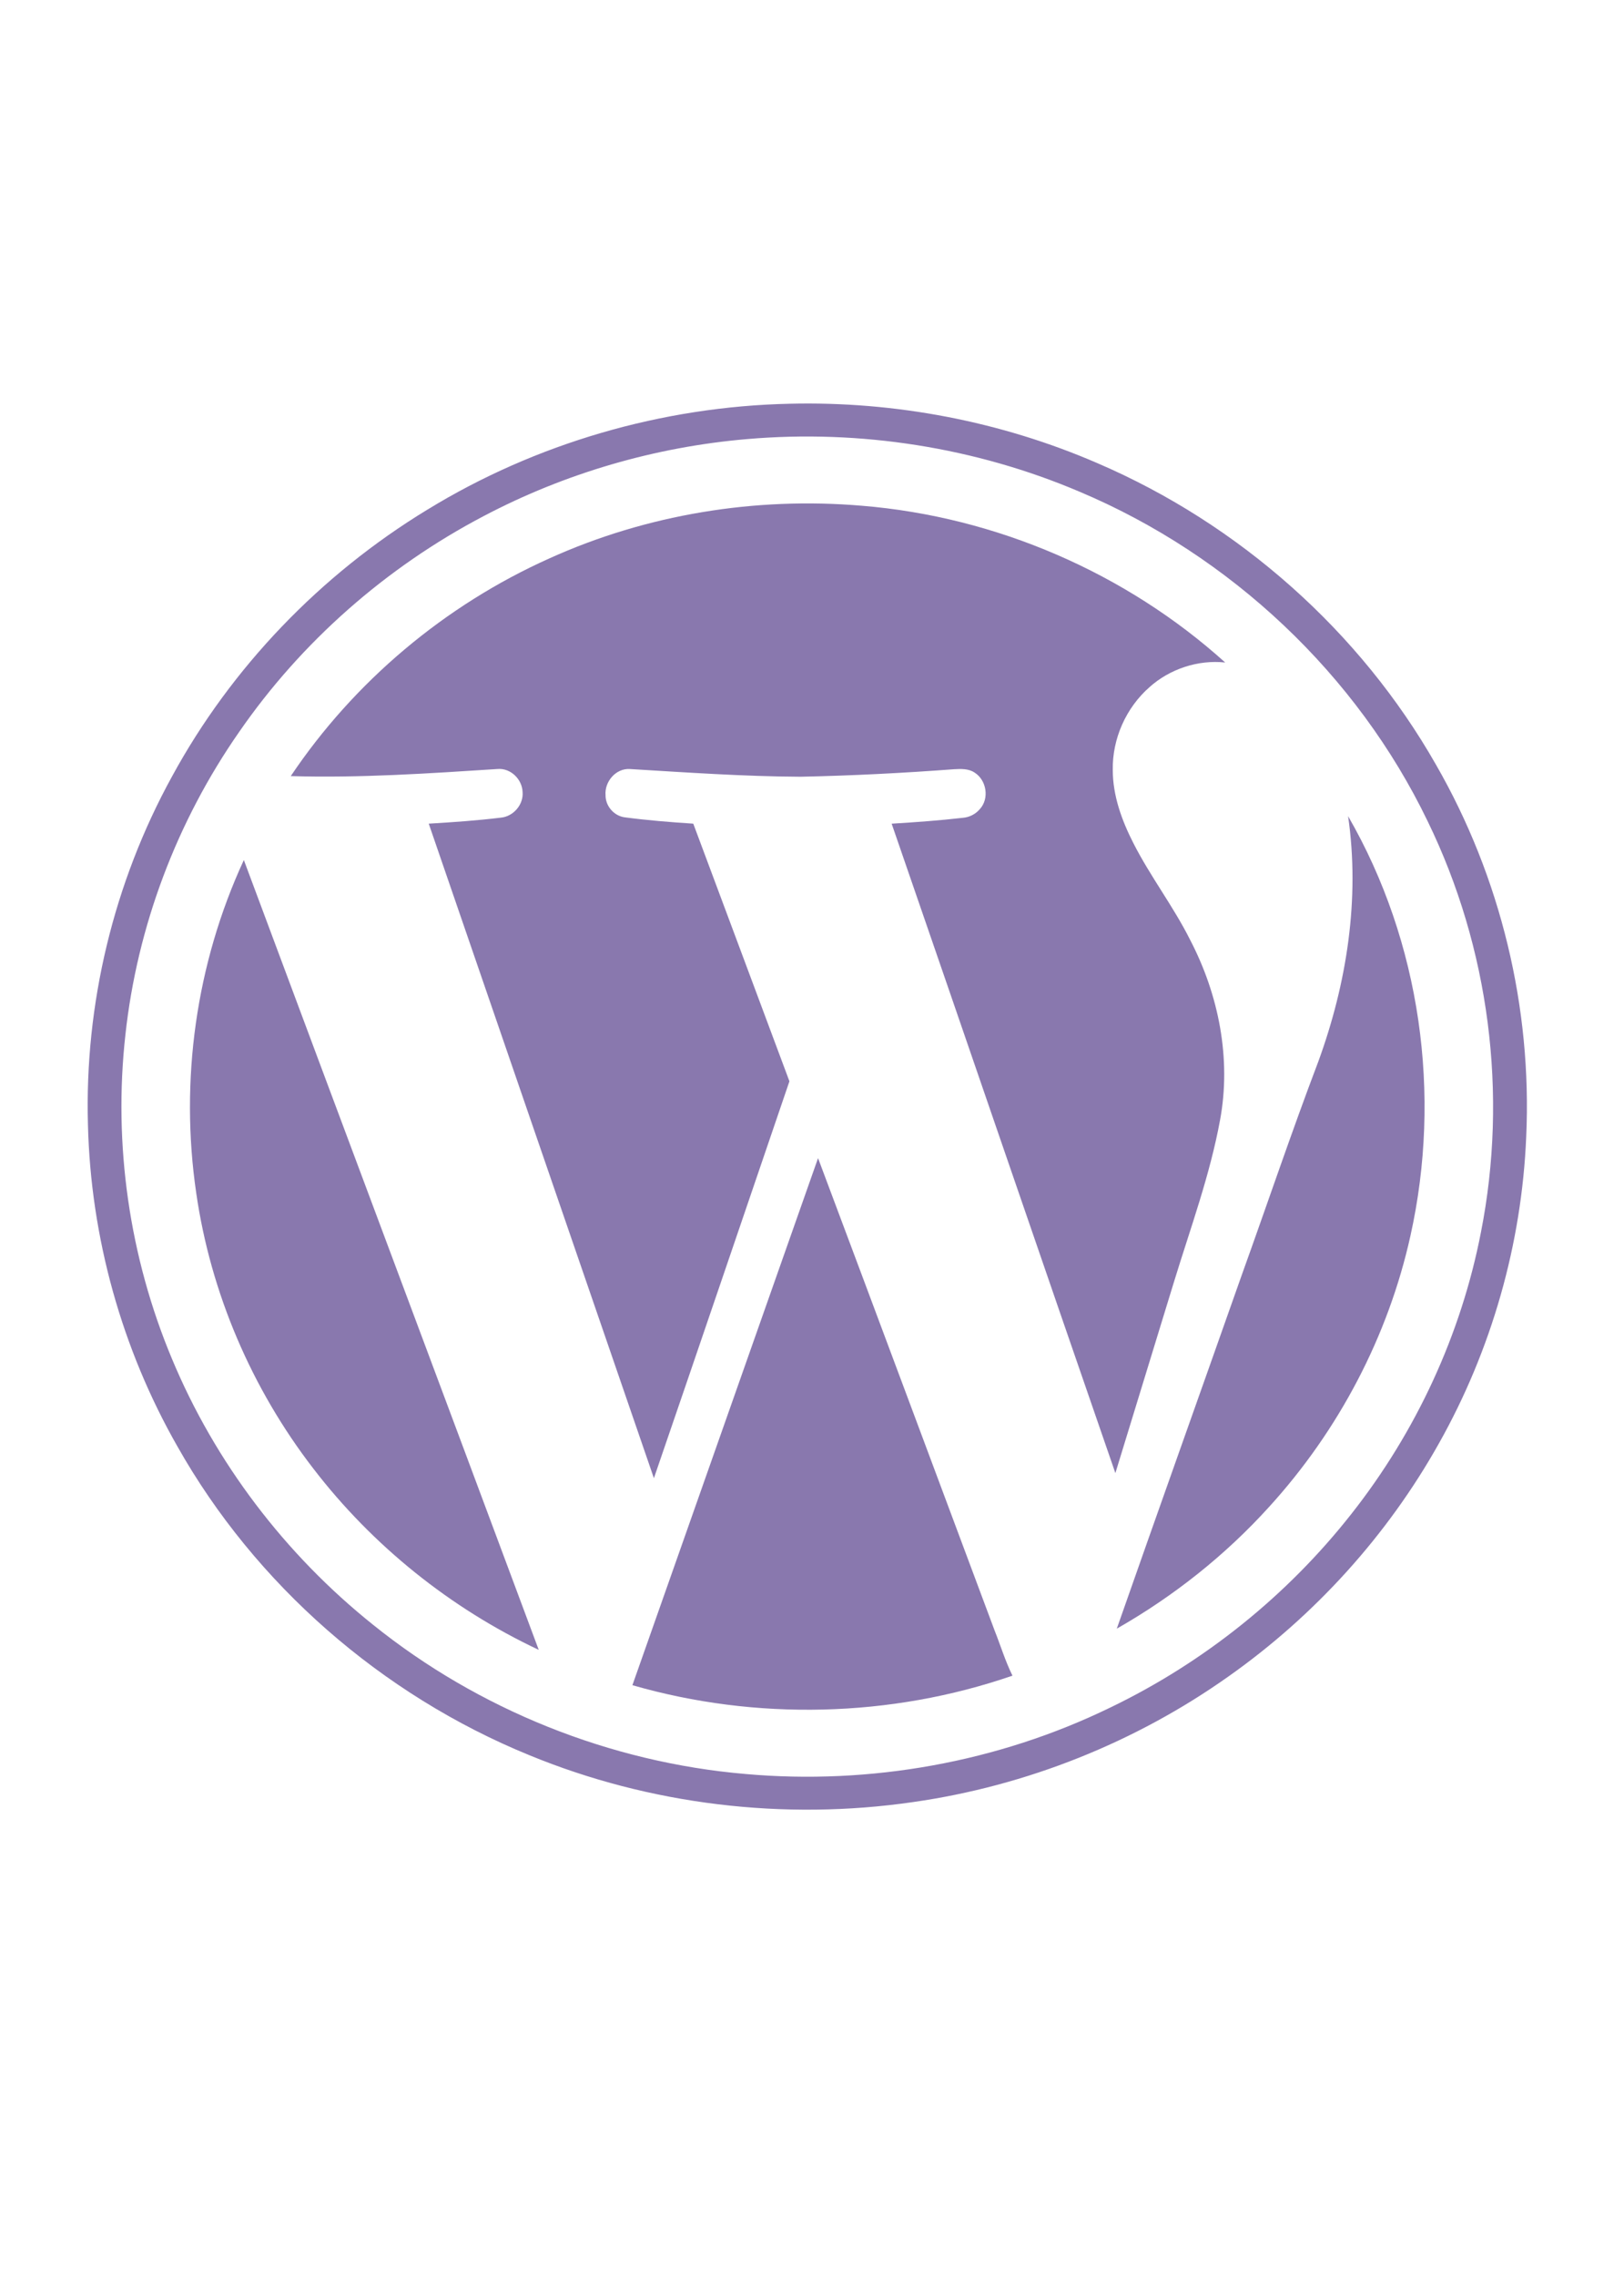 <?xml version="1.0" encoding="utf-8"?>
<!-- Generator: Adobe Illustrator 16.0.0, SVG Export Plug-In . SVG Version: 6.00 Build 0)  -->
<!DOCTYPE svg PUBLIC "-//W3C//DTD SVG 1.1//EN" "http://www.w3.org/Graphics/SVG/1.1/DTD/svg11.dtd">
<svg version="1.1" id="Layer_1" xmlns="http://www.w3.org/2000/svg" xmlns:xlink="http://www.w3.org/1999/xlink" x="0px" y="0px"
	 width="83.5px" height="117px" viewBox="0 0 83.5 117" enable-background="new 0 0 83.5 117" xml:space="preserve">
	 <a xlink:href="http://es.wordpress.org/" xlink:show="new">
<g>
	<g>
		<path fill="#8978AE" d="M40.601,20.755c5.417-0.133,10.862,0.906,15.816,3.051c7.322,3.144,13.532,8.678,17.417,15.506
			c3.331,5.789,4.941,12.497,4.638,19.126c-0.229,5.505-1.778,10.952-4.497,15.778c-2.638,4.703-6.359,8.823-10.812,11.964
			c-4.769,3.381-10.378,5.627-16.213,6.457c-6.638,0.966-13.544,0.139-19.732-2.409c-7.623-3.112-14.102-8.798-18.091-15.864
			C6.25,69.324,4.664,63.591,4.522,57.821c-0.177-6.196,1.317-12.436,4.32-17.902c3.044-5.594,7.63-10.375,13.136-13.722
			C27.536,22.792,34.042,20.899,40.601,20.755z M38.423,22.571c-4.733,0.402-9.38,1.757-13.562,3.963
			c-5.022,2.636-9.379,6.476-12.567,11.096C9.08,42.242,7.053,47.636,6.449,53.184c-0.63,5.638,0.196,11.426,2.395,16.674
			c2.211,5.304,5.807,10.044,10.343,13.669c5.406,4.351,12.168,7.073,19.151,7.668c6.41,0.57,12.978-0.608,18.742-3.414
			c4.844-2.33,9.115-5.772,12.402-9.955c3.335-4.231,5.644-9.229,6.662-14.478c1.4-7.094,0.436-14.613-2.743-21.139
			c-3.619-7.509-10.103-13.649-17.906-16.937C50.153,23,44.227,22.071,38.423,22.571z"/>
	</g>
	<path fill="#8978AE" d="M28.248,28.705c4.988-2.259,10.587-3.174,16.06-2.707c6.917,0.563,13.591,3.461,18.687,8.059
		c-1.402-0.151-2.854,0.335-3.891,1.265c-1.215,1.067-1.916,2.659-1.89,4.254c0,1.321,0.461,2.593,1.057,3.761
		c0.871,1.717,2.06,3.258,2.921,4.979c1.474,2.831,2.122,6.114,1.539,9.258c-0.52,2.837-1.523,5.559-2.367,8.313
		c-1.004,3.28-2.008,6.561-3.016,9.84c-3.849-11.124-7.659-22.26-11.503-33.385c1.225-0.074,2.447-0.162,3.665-0.302
		c0.338-0.029,0.653-0.19,0.869-0.447c0.5-0.543,0.349-1.494-0.278-1.883c-0.306-0.202-0.692-0.187-1.046-0.167
		c-2.626,0.197-5.259,0.331-7.893,0.386c-2.929-0.015-5.853-0.22-8.776-0.396c-0.731-0.046-1.312,0.662-1.251,1.346
		c-0.008,0.542,0.42,1.058,0.977,1.135c1.172,0.156,2.352,0.25,3.533,0.327c1.646,4.416,3.3,8.827,4.944,13.244
		c-2.322,6.8-4.633,13.607-6.968,20.403c-3.857-11.217-7.723-22.431-11.577-33.647c1.236-0.073,2.473-0.159,3.702-0.308
		c0.658-0.059,1.18-0.682,1.123-1.321c-0.022-0.652-0.618-1.248-1.304-1.179c-3.532,0.227-7.073,0.468-10.615,0.363
		C18.2,35.053,22.857,31.119,28.248,28.705z"/>
	<path fill="#8978AE" d="M67.784,54.567c1.466-4.019,2.146-8.366,1.53-12.612c3.739,6.48,4.82,14.324,3.205,21.575
		c-1.142,5.154-3.681,9.998-7.268,13.935c-2.244,2.479-4.905,4.592-7.83,6.258c2.131-6.078,4.298-12.145,6.44-18.22
		C65.174,61.858,66.407,58.188,67.784,54.567z"/>
	<path fill="#8978AE" d="M10.091,61.338c-0.852-5.782-0.018-11.799,2.447-17.127C17.583,57.748,22.656,71.275,27.7,84.813
		c-4.55-2.139-8.553-5.366-11.583-9.31C12.933,71.376,10.831,66.458,10.091,61.338z"/>
	<path fill="#8978AE" d="M42.061,59.535c3.035,8.09,6.052,16.186,9.076,24.278c0.308,0.774,0.55,1.576,0.92,2.326
		c-6.248,2.159-13.187,2.324-19.541,0.49C35.698,77.599,38.88,68.568,42.061,59.535z"/>
</g>
</a>
</svg>
